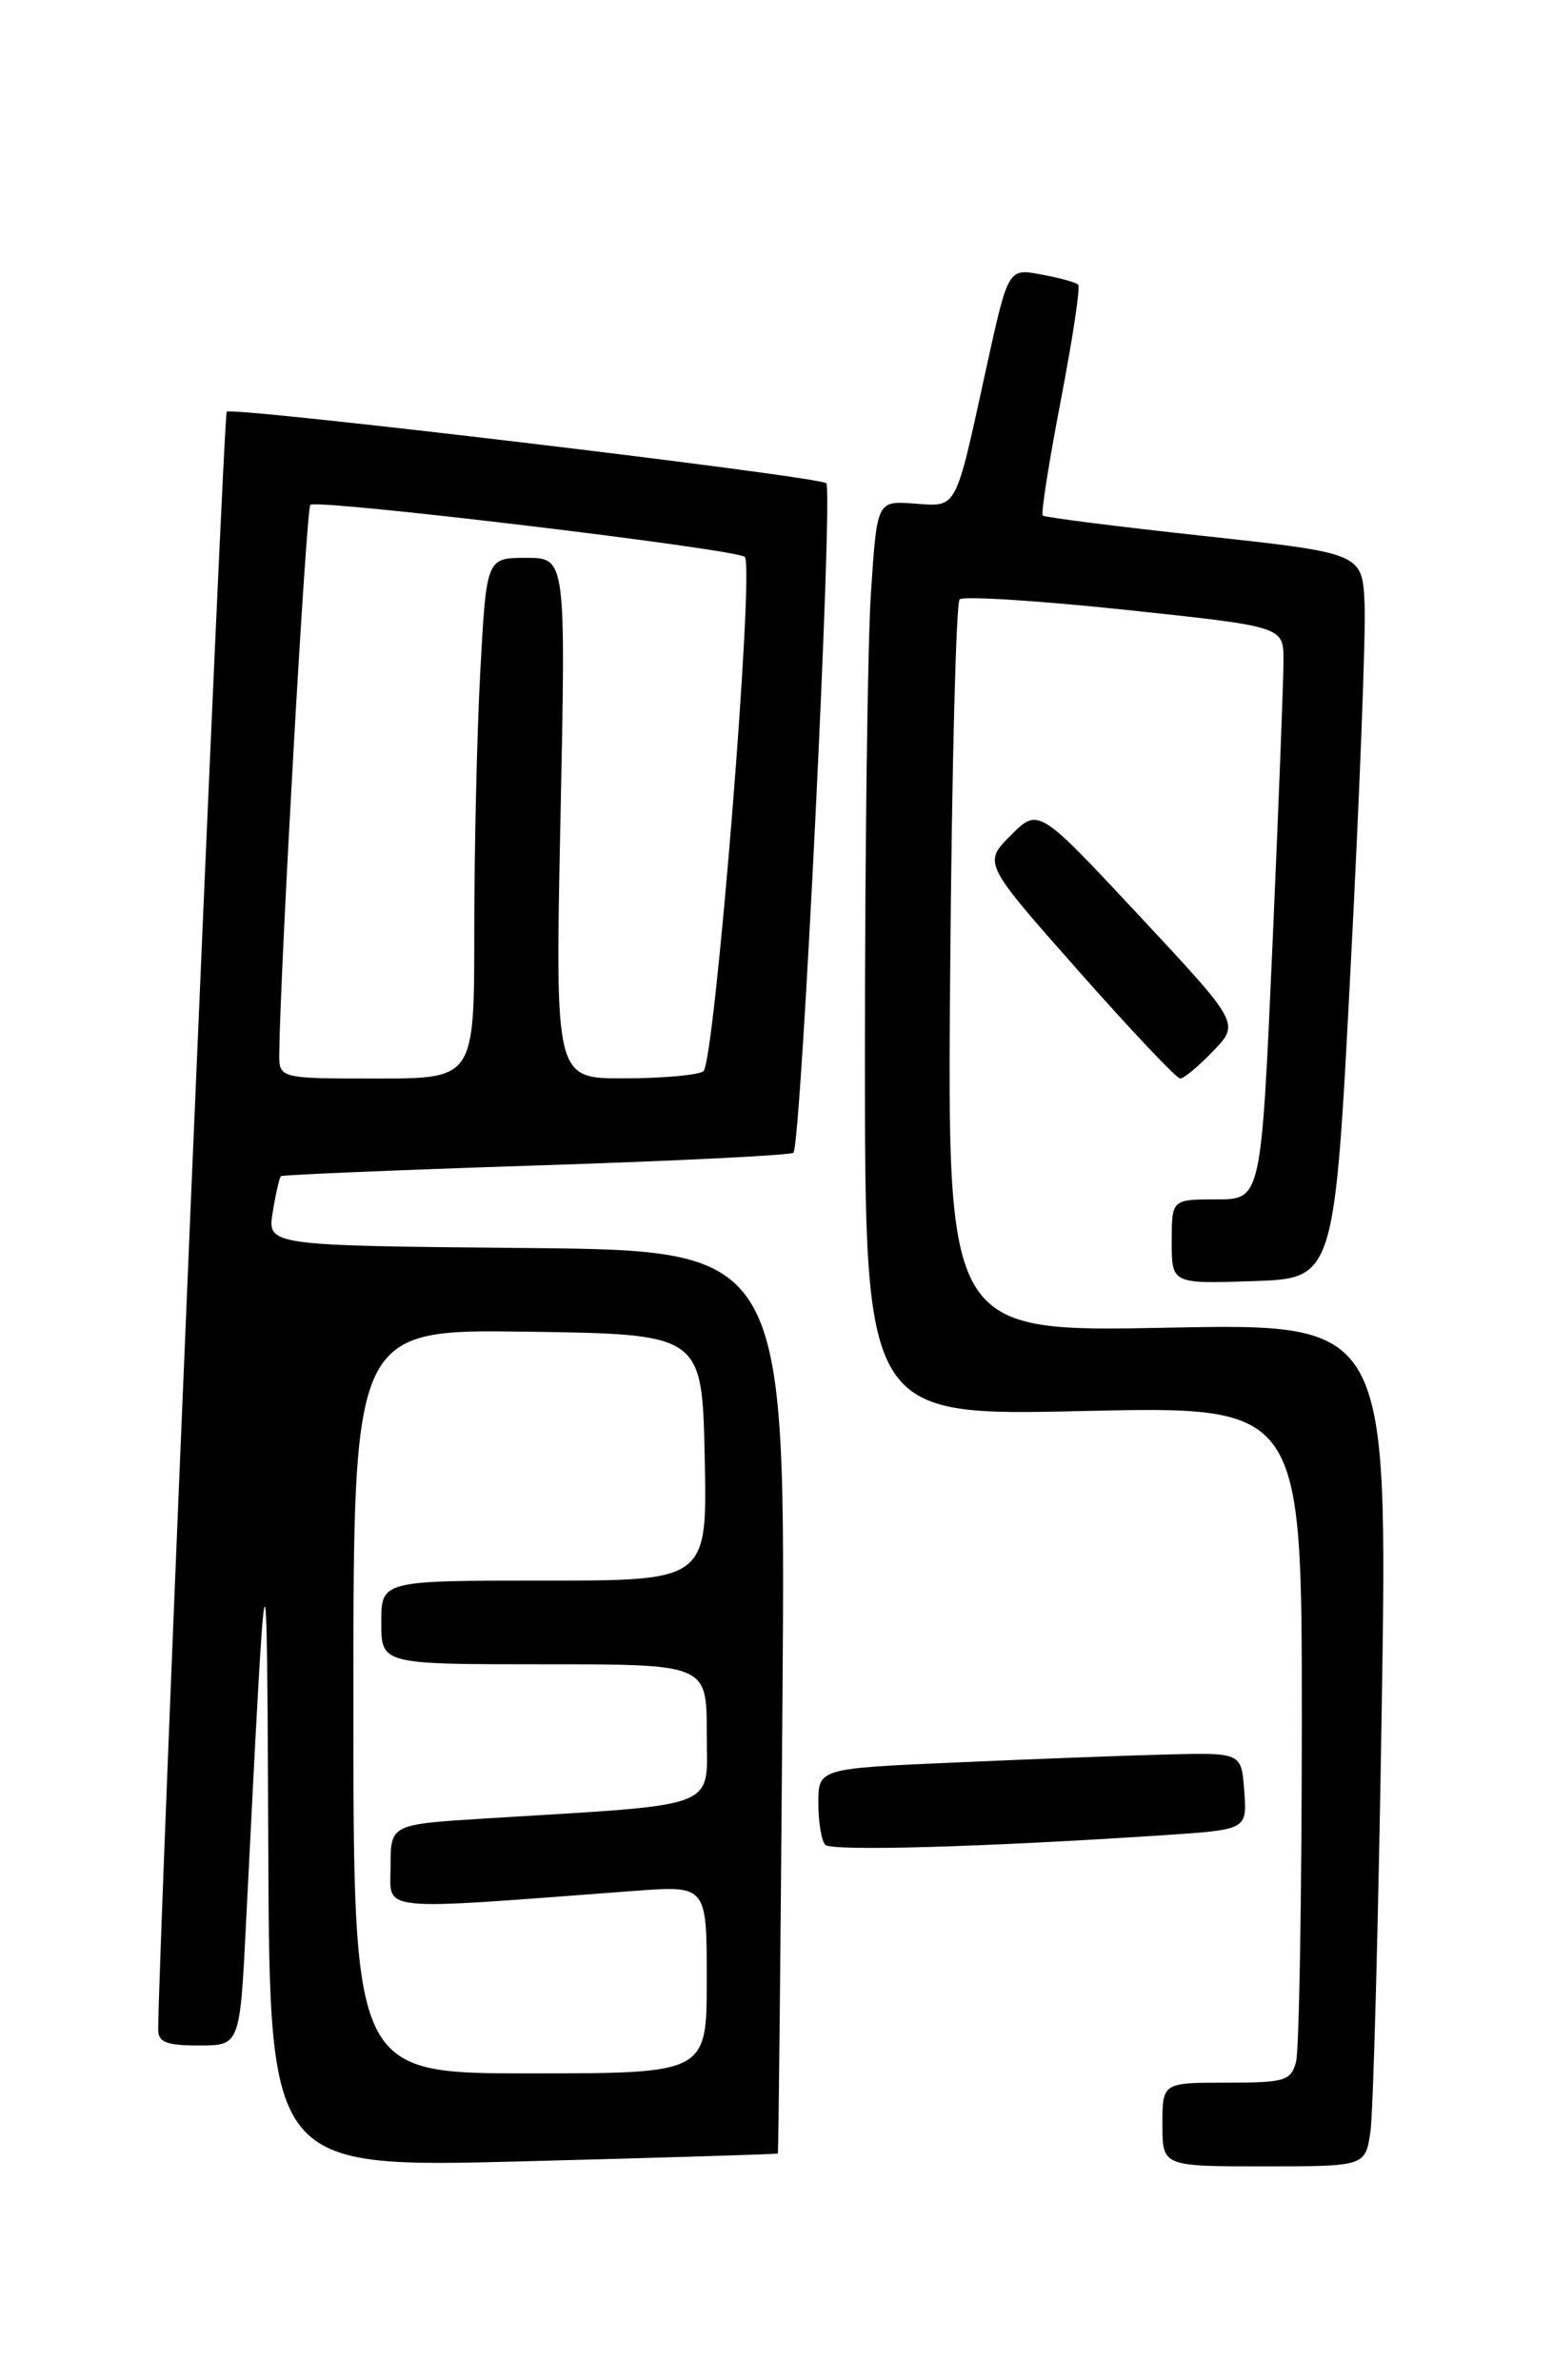 <?xml version="1.0" encoding="UTF-8" standalone="no"?>
<!DOCTYPE svg PUBLIC "-//W3C//DTD SVG 1.1//EN" "http://www.w3.org/Graphics/SVG/1.1/DTD/svg11.dtd" >
<svg xmlns="http://www.w3.org/2000/svg" xmlns:xlink="http://www.w3.org/1999/xlink" version="1.1" viewBox="0 0 167 256">
 <g >
 <path fill="currentColor"
d=" M 83.64 231.62 C 83.72 231.56 83.94 209.68 84.14 183.00 C 84.50 134.50 84.50 134.50 56.62 134.23 C 28.74 133.97 28.74 133.97 29.33 130.36 C 29.65 128.38 30.05 126.64 30.21 126.50 C 30.37 126.36 42.73 125.84 57.68 125.35 C 72.63 124.87 85.07 124.25 85.32 123.98 C 86.16 123.08 89.62 52.50 88.85 51.97 C 87.73 51.19 24.96 43.71 24.38 44.28 C 24.02 44.65 17.07 208.71 17.01 218.25 C 17.00 219.65 17.87 220.00 21.40 220.00 C 25.80 220.00 25.80 220.00 26.46 206.75 C 28.67 162.91 28.70 162.83 28.85 198.84 C 29.00 233.17 29.00 233.17 56.25 232.46 C 71.24 232.07 83.56 231.69 83.64 231.62 Z  M 147.37 229.25 C 147.67 227.19 148.22 206.79 148.58 183.92 C 149.24 142.33 149.24 142.33 125.55 142.80 C 101.85 143.27 101.85 143.27 102.18 104.22 C 102.35 82.74 102.81 64.85 103.19 64.47 C 103.58 64.09 111.56 64.59 120.94 65.58 C 138.00 67.39 138.00 67.39 138.02 70.94 C 138.03 72.90 137.49 86.76 136.83 101.75 C 135.62 129.00 135.62 129.00 130.81 129.00 C 126.00 129.00 126.00 129.00 126.00 133.54 C 126.00 138.08 126.00 138.08 134.75 137.79 C 143.50 137.50 143.50 137.50 145.24 104.00 C 146.20 85.57 146.88 68.03 146.74 65.00 C 146.50 59.50 146.50 59.50 129.50 57.65 C 120.15 56.64 112.33 55.64 112.13 55.45 C 111.92 55.25 112.80 49.68 114.07 43.07 C 115.34 36.46 116.19 30.85 115.94 30.61 C 115.70 30.37 113.90 29.88 111.95 29.52 C 108.41 28.85 108.41 28.85 106.04 39.68 C 102.67 55.10 102.99 54.50 98.30 54.16 C 94.31 53.87 94.31 53.87 93.66 63.68 C 93.30 69.08 93.01 91.23 93.01 112.90 C 93.00 152.30 93.00 152.30 116.50 151.76 C 140.00 151.23 140.00 151.23 139.99 185.36 C 139.98 204.14 139.70 220.51 139.37 221.75 C 138.82 223.81 138.18 224.00 131.88 224.00 C 125.00 224.00 125.00 224.00 125.00 228.50 C 125.00 233.00 125.00 233.00 135.91 233.00 C 146.82 233.00 146.82 233.00 147.37 229.25 Z  M 125.30 197.37 C 134.10 196.78 134.10 196.78 133.80 192.64 C 133.50 188.50 133.50 188.50 125.50 188.70 C 121.10 188.81 110.86 189.20 102.75 189.56 C 88.00 190.21 88.00 190.21 88.00 193.94 C 88.00 195.99 88.34 198.01 88.75 198.42 C 89.46 199.13 105.87 198.66 125.30 197.37 Z  M 130.47 113.03 C 133.31 110.07 133.31 110.07 122.49 98.47 C 111.67 86.87 111.67 86.87 108.70 89.84 C 105.72 92.82 105.72 92.82 115.96 104.41 C 121.59 110.78 126.52 116.00 126.91 116.00 C 127.31 116.00 128.90 114.67 130.47 113.03 Z  M 38.00 182.98 C 38.00 142.96 38.00 142.96 56.75 143.23 C 75.50 143.50 75.50 143.50 75.78 156.75 C 76.06 170.00 76.06 170.00 58.53 170.00 C 41.00 170.00 41.00 170.00 41.00 174.50 C 41.00 179.00 41.00 179.00 58.50 179.00 C 76.00 179.00 76.00 179.00 76.00 186.40 C 76.00 194.72 77.87 194.00 52.25 195.58 C 42.00 196.22 42.00 196.22 42.00 200.71 C 42.00 205.70 40.01 205.49 68.25 203.37 C 76.00 202.79 76.00 202.79 76.00 212.90 C 76.00 223.00 76.00 223.00 57.00 223.00 C 38.00 223.00 38.00 223.00 38.00 182.98 Z  M 30.03 113.25 C 30.14 103.99 32.93 54.74 33.37 54.30 C 34.03 53.64 79.27 59.06 80.09 59.90 C 81.16 60.98 76.85 114.45 75.63 115.23 C 75.01 115.64 71.17 115.98 67.09 115.98 C 59.69 116.00 59.69 116.00 60.27 88.00 C 60.85 60.00 60.85 60.00 56.58 60.00 C 52.31 60.00 52.31 60.00 51.65 72.16 C 51.29 78.84 51.00 91.44 51.00 100.16 C 51.00 116.00 51.00 116.00 40.50 116.00 C 30.00 116.00 30.00 116.00 30.03 113.25 Z "/>
</g>
</svg>
